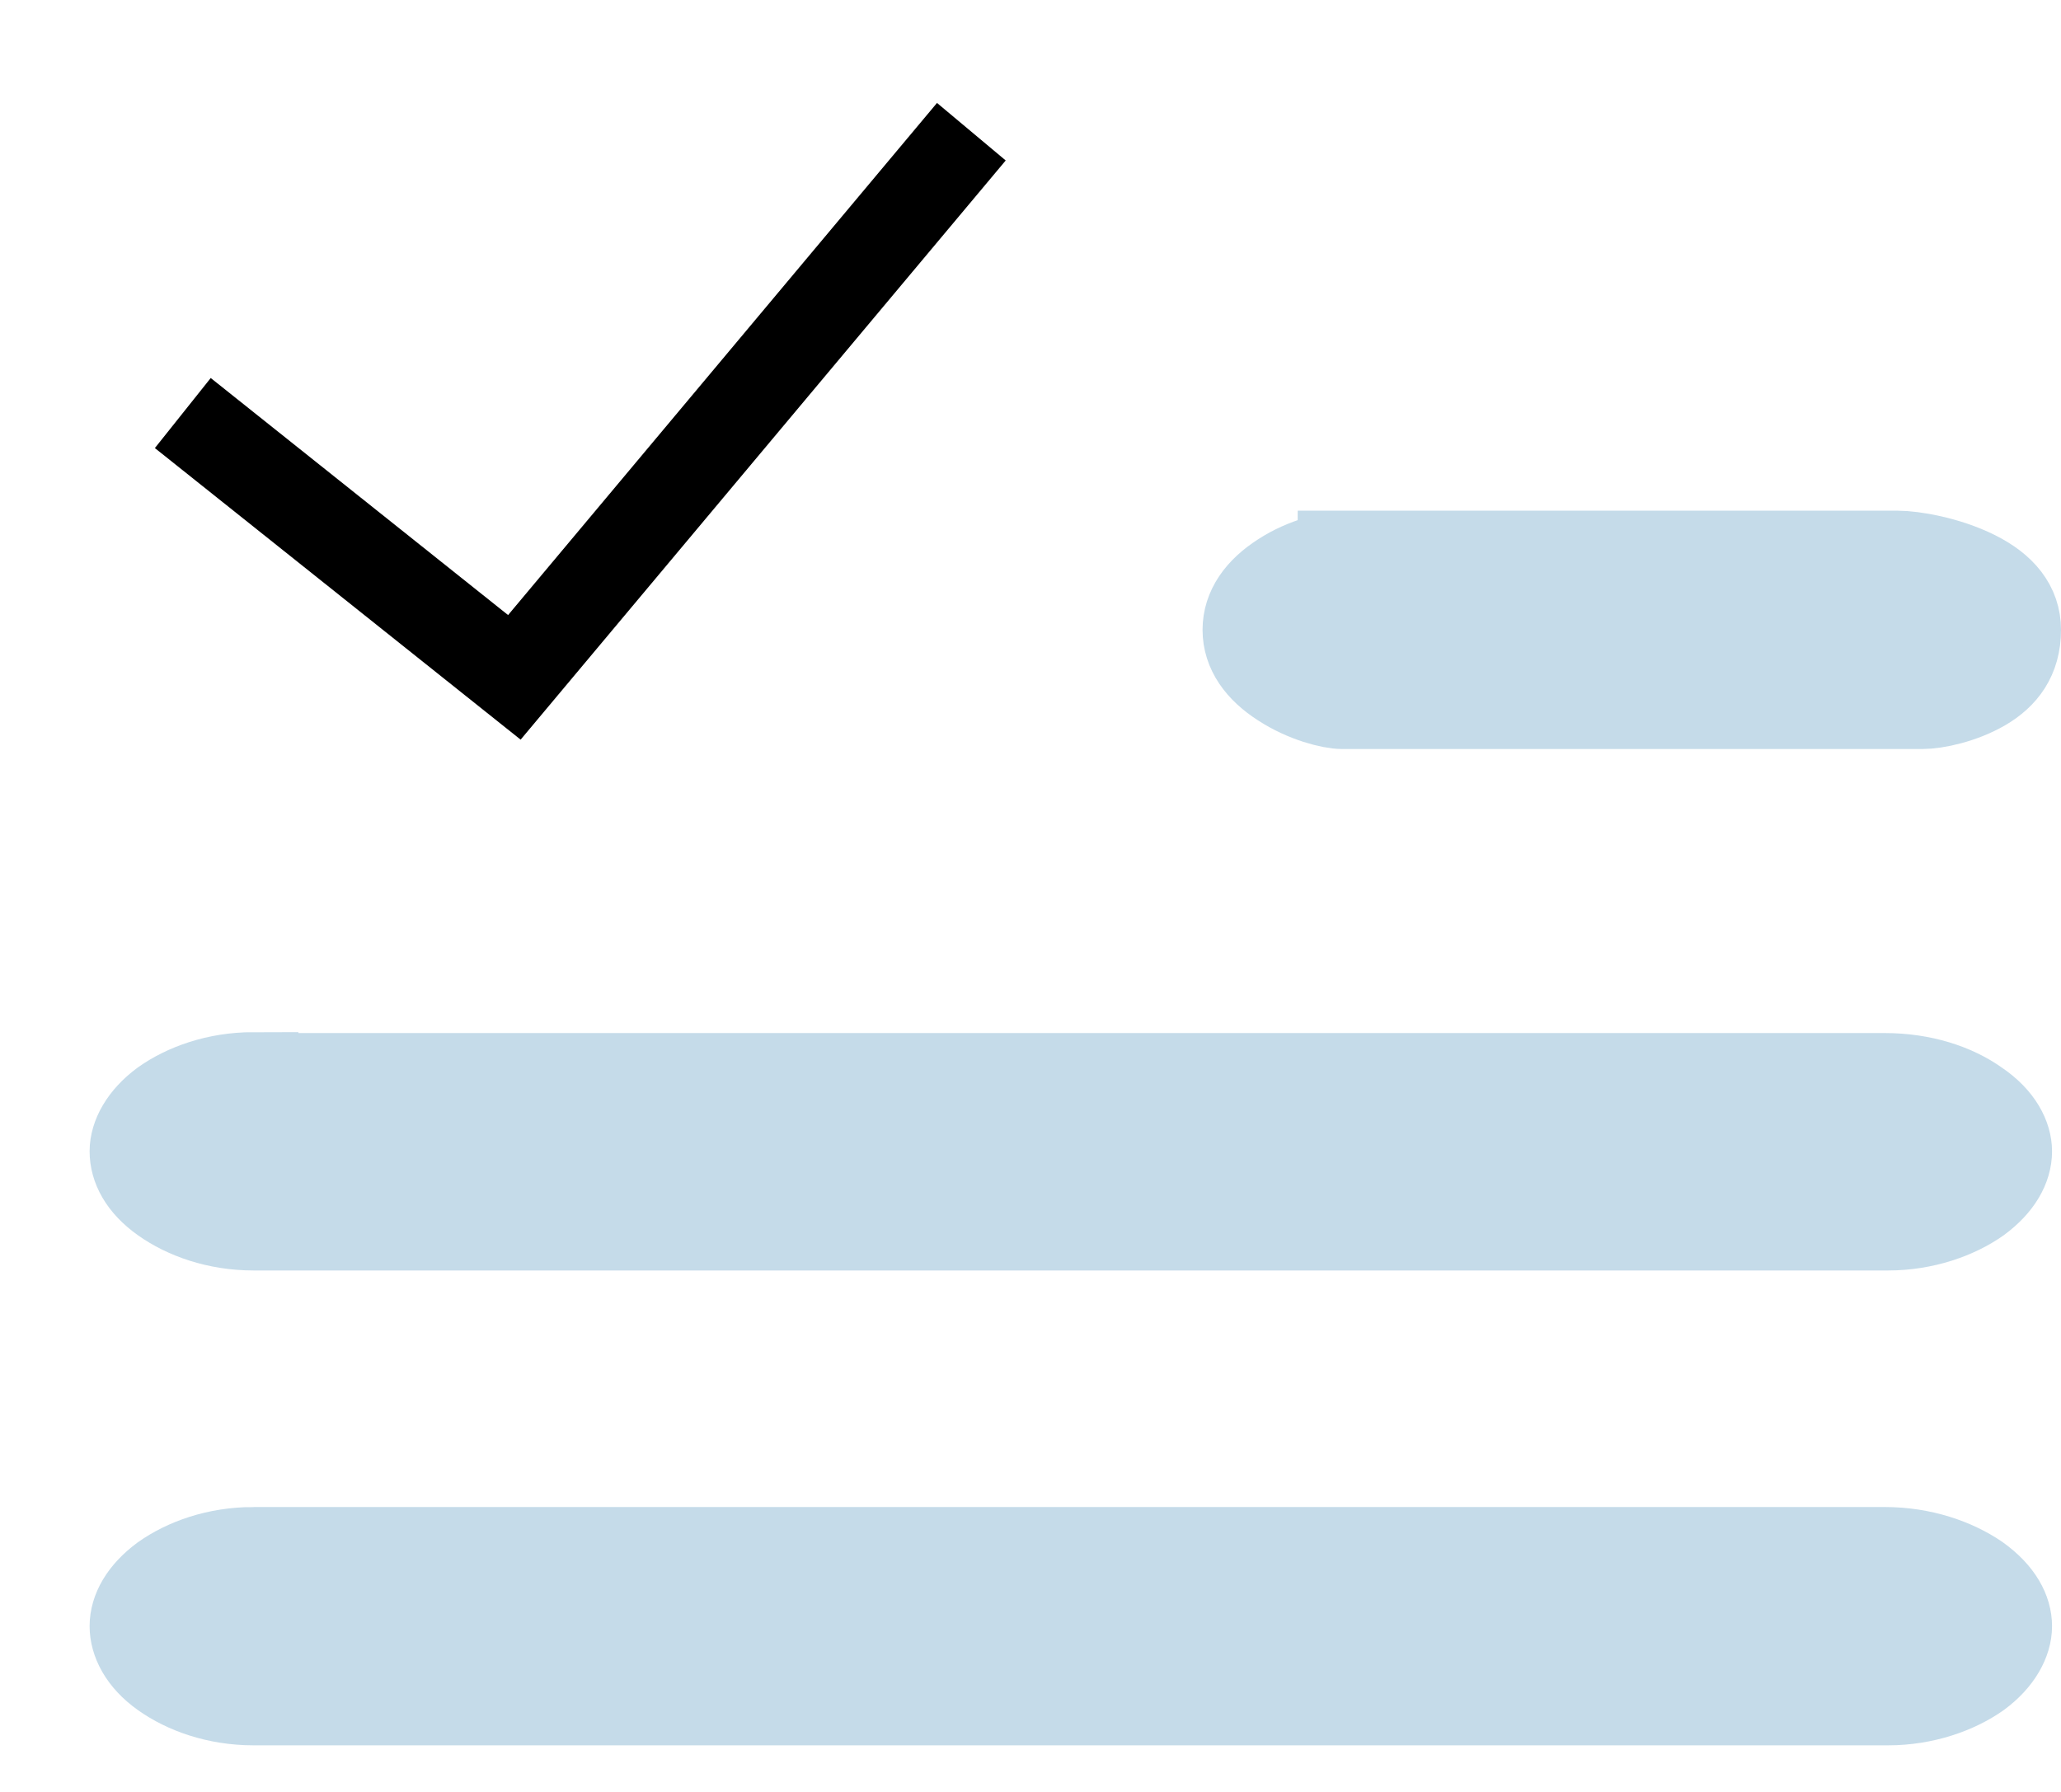 <svg viewBox="0 0 23 20" fill="none" xmlns="http://www.w3.org/2000/svg"><path d="M2.83 12.03h18.2c.42 0 .78.12 1.03.3.25.17.34.37.34.52 0 .17-.1.36-.33.53-.24.17-.6.3-1 .3H2.83c-.41 0-.76-.13-1-.3-.24-.17-.33-.36-.33-.53 0-.16.1-.36.33-.53.24-.17.59-.3 1-.3ZM14.98 6.2h6.2c.16 0 .54.06.86.22.3.15.46.35.46.61 0 .31-.15.5-.37.63-.24.14-.53.2-.68.2h-6.47c-.12 0-.41-.07-.67-.24-.25-.16-.39-.36-.39-.59 0-.23.14-.43.39-.59.26-.17.55-.23.67-.23ZM2.83 17.32h18.2c.42 0 .78.13 1.03.3.25.18.34.37.34.53 0 .16-.1.36-.33.53-.24.17-.6.3-1 .3H2.83c-.41 0-.76-.13-1-.3-.24-.17-.33-.37-.33-.53 0-.17.1-.36.33-.53.24-.17.59-.3 1-.3Z" fill="#C5DBE9" stroke="#C5DBE9"/><path d="m10.84 1.47-5.1 6.09-3.7-2.95" stroke="currentColor"/></svg>